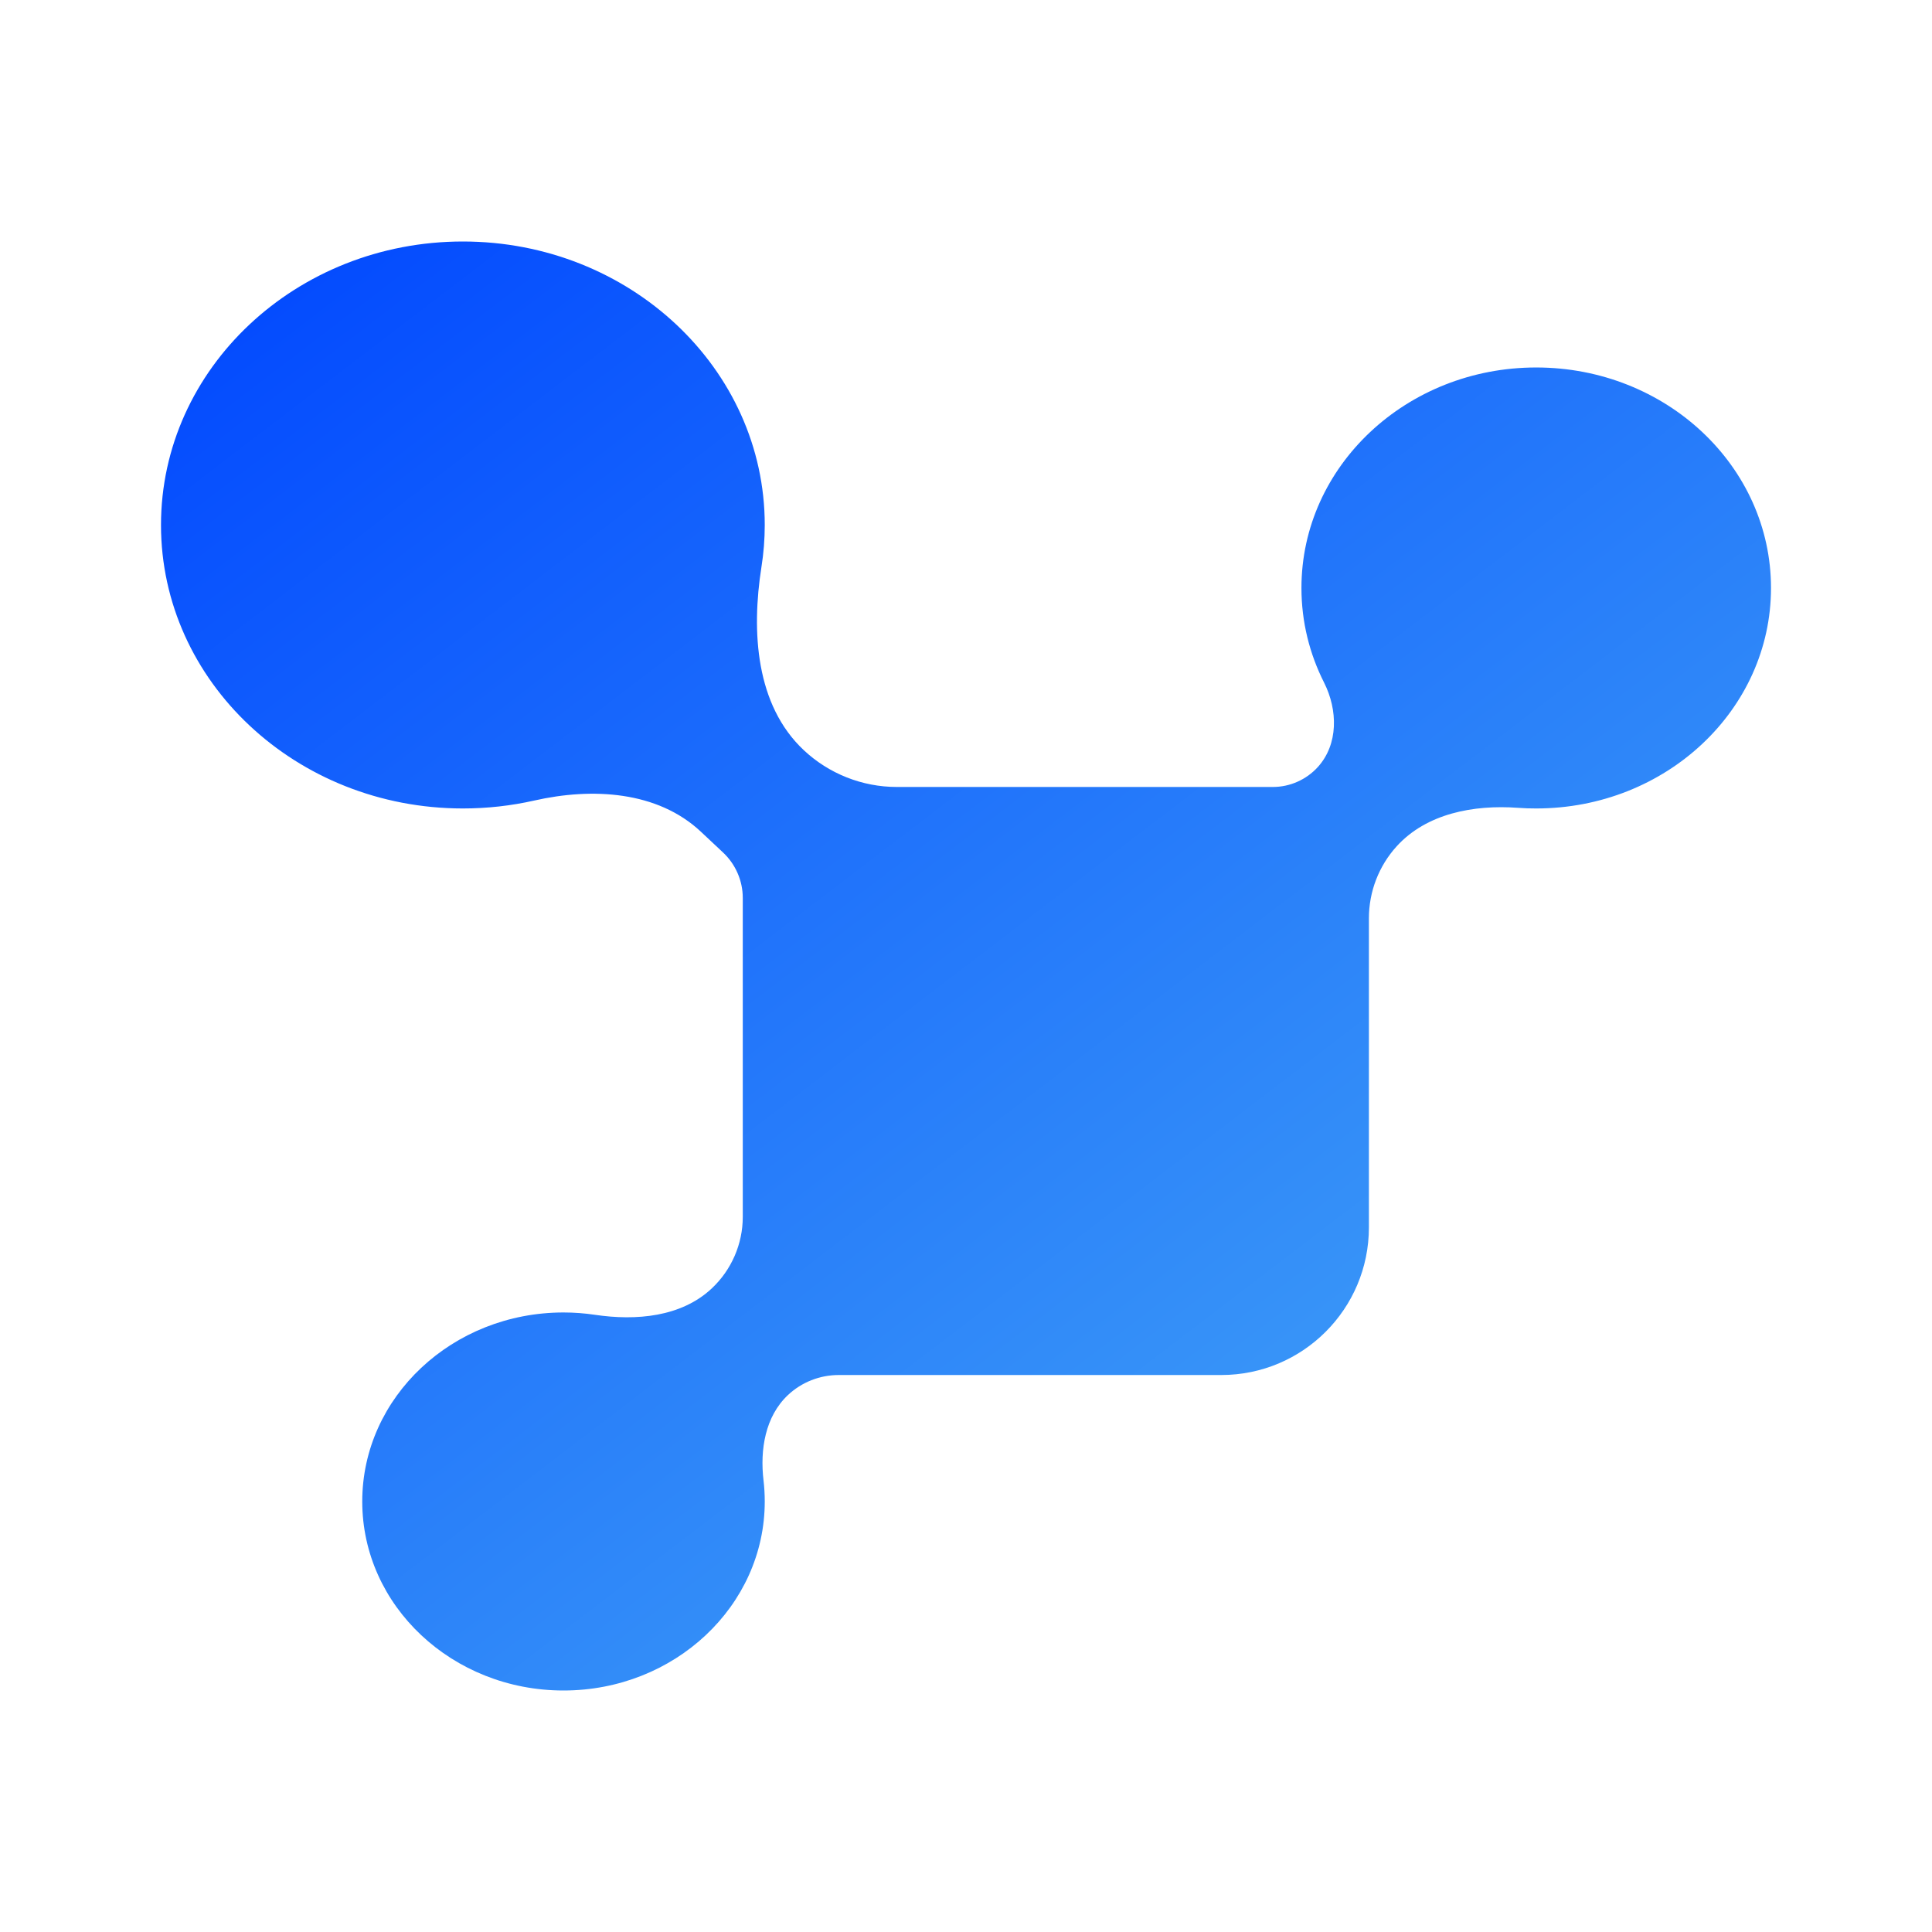 <svg width="24" height="24" viewBox="0 0 24 24" fill="none" xmlns="http://www.w3.org/2000/svg">
<path fill-rule="evenodd" clip-rule="evenodd" d="M9.984 9.318C9.389 8.759 9.332 7.851 9.459 7.043C9.486 6.873 9.5 6.699 9.5 6.522C9.5 4.577 7.82 3 5.75 3C3.68 3 2 4.577 2 6.522C2 8.467 3.68 10.043 5.75 10.043C6.054 10.043 6.352 10.009 6.635 9.945C7.358 9.781 8.169 9.826 8.708 10.333L8.983 10.591C9.138 10.737 9.227 10.941 9.227 11.154V15.117C9.227 15.453 9.087 15.775 8.842 16.005C8.464 16.36 7.904 16.409 7.391 16.333C7.264 16.314 7.133 16.304 7 16.304C5.62 16.304 4.5 17.356 4.5 18.652C4.5 19.949 5.62 21 7 21C8.38 21 9.5 19.949 9.5 18.652C9.5 18.564 9.495 18.477 9.485 18.392C9.439 18.008 9.506 17.595 9.788 17.33C9.958 17.17 10.184 17.081 10.418 17.081H15.171C16.184 17.081 17.005 16.26 17.005 15.247V11.408C17.005 11.076 17.128 10.757 17.351 10.512C17.722 10.105 18.306 9.995 18.856 10.035C18.931 10.041 19.007 10.043 19.083 10.043C20.695 10.043 22 8.817 22 7.304C22 5.791 20.695 4.565 19.083 4.565C17.472 4.565 16.167 5.791 16.167 7.304C16.167 7.725 16.268 8.123 16.448 8.479C16.62 8.82 16.627 9.246 16.37 9.529C16.227 9.686 16.024 9.776 15.812 9.776H11.14C10.711 9.776 10.297 9.612 9.984 9.318Z" fill="url(#paint0_linear_1902_59237)"/>
<defs>
<linearGradient id="paint0_linear_1902_59237" x1="2" y1="3" x2="18.055" y2="24.014" gradientUnits="userSpaceOnUse">
<stop stop-color="#0046FF"/>
<stop offset="1" stop-color="#4BAFF5"/>
</linearGradient>
</defs>
</svg>
